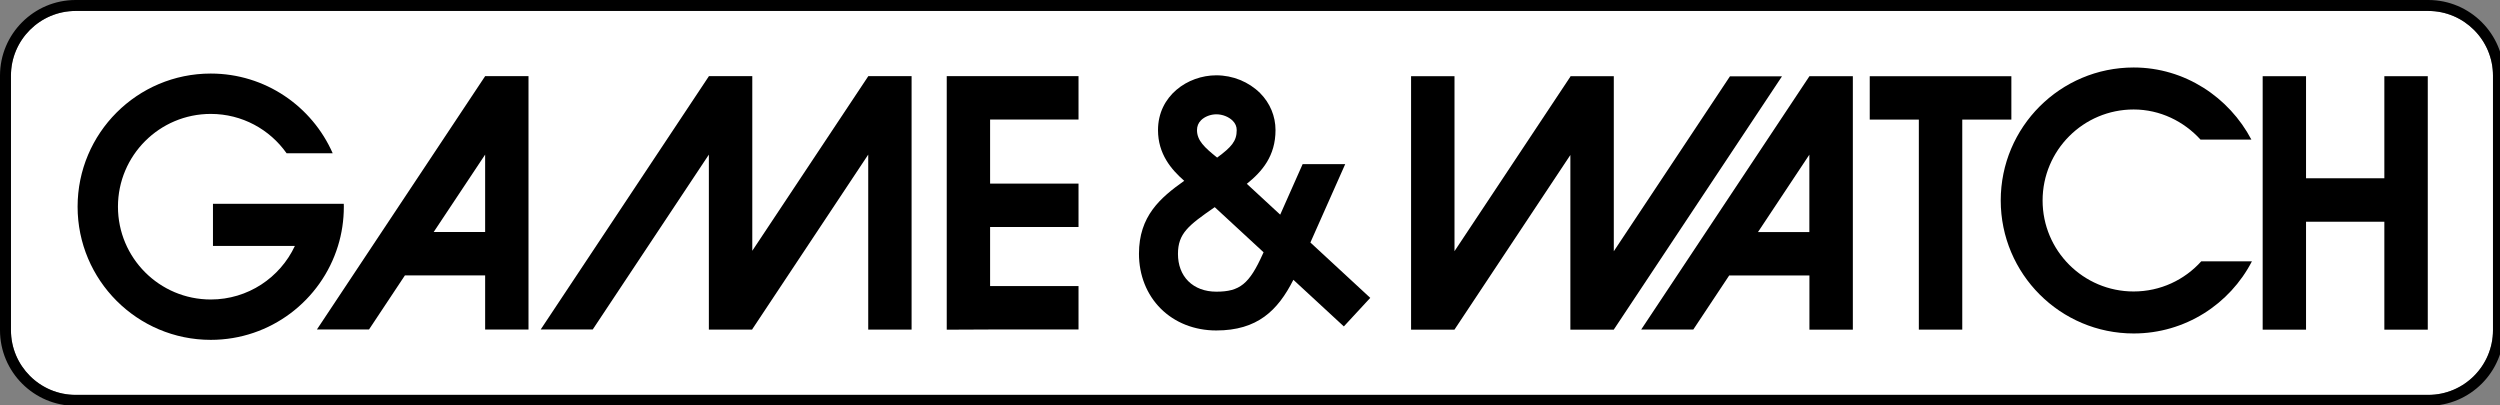 <?xml version="1.0" encoding="UTF-8" standalone="no"?>
<!-- Created with Inkscape (http://www.inkscape.org/) -->

<svg
   width="1016mm"
   height="164.677mm"
   viewBox="0 0 1016 164.677"
   version="1.1"
   id="svg1"
   inkscape:version="1.3.2 (091e20e, 2023-11-25, custom)"
   sodipodi:docname="gameandwatch.svg"
   xmlns:inkscape="http://www.inkscape.org/namespaces/inkscape"
   xmlns:sodipodi="http://sodipodi.sourceforge.net/DTD/sodipodi-0.dtd"
   xmlns="http://www.w3.org/2000/svg"
   xmlns:svg="http://www.w3.org/2000/svg">
  <rect x="0" y="0" width="1016" height="164.677" fill="#808080" stroke="none"/>
  <sodipodi:namedview
     id="namedview1"
     pagecolor="#ffffff"
     bordercolor="#000000"
     borderopacity="0.25"
     inkscape:showpageshadow="2"
     inkscape:pageopacity="0.0"
     inkscape:pagecheckerboard="0"
     inkscape:deskcolor="#d1d1d1"
     inkscape:document-units="mm"
     inkscape:zoom="0.57291968"
     inkscape:cx="1919.9899"
     inkscape:cy="311.562"
     inkscape:window-width="3840"
     inkscape:window-height="2054"
     inkscape:window-x="-11"
     inkscape:window-y="-11"
     inkscape:window-maximized="1"
     inkscape:current-layer="layer1" />
  <defs
     id="defs1" />
  <g
     inkscape:label="Layer 1"
     inkscape:groupmode="layer"
     id="layer1"
     transform="translate(402.96,-66.146)">
    <g
       id="g13"
       transform="matrix(0.265,0,0,0.265,-402.96,66.146)">
	<path
   class="st0"
   d="M 3724,16.8 H 116 C 61.3,16.8 16.8,61.3 16.8,116 v 390.4 c 0,54.7 44.5,99.2 99.2,99.2 h 3608 c 54.7,0 99.2,-44.5 99.2,-99.2 V 116 c 0,-54.7 -44.5,-99.2 -99.2,-99.2 z"
   id="path1"
   style="fill:#ffffff" />

	<g
   id="g11">
		<g
   id="path68_2_">
			<path
   d="m 439.5,235 c -25.8,-36.5 -68.2,-60.3 -116.3,-60.3 -78.6,0 -142.3,63.7 -142.3,142.3 0,78.6 63.7,142.3 142.3,142.3 57.1,0 106.3,-33.6 129,-82.1 H 326.6 v -64.7 h 200.6 c 0.1,1.5 0.1,3 0.1,4.5 0,20.9 -3.1,41.2 -9,60.2 -25.7,83.4 -103.3,144 -195.1,144 C 210.5,521.2 119,429.7 119,317 c 0,-112.8 91.4,-204.2 204.2,-204.2 83.6,0 155.4,50.3 187,122.2 z"
   id="path2" />

		</g>

		<g
   id="path70_2_">
			<path
   d="m 744,116.8 v 0 L 486,505.3 h 79.9 l 55.1,-83 h 123 v 83.1 h 66.5 V 116.8 Z m -78.9,239 78.9,-118.7 v 118.7 z"
   id="path3" />

		</g>

		<g
   id="path72_2_">
			<path
   d="m 1331.6,116.8 v 0 L 1153.7,384.6 V 116.8 h -66.5 v 0 l -258,388.5 H 909 l 178.1,-268.2 v 268.4 h 66.5 V 505 L 1331.5,237.1 V 505.5 H 1398 V 116.8 Z"
   id="path4" />

		</g>

		<g
   id="path74_2_">
			<path
   d="m 1654,183.4 v -66.6 h -202.1 v 388.8 l 66.5,-0.3 H 1654 V 438.7 H 1518.4 V 348.1 H 1654 V 281.6 H 1518.4 V 183.3 H 1654 Z"
   id="path5" />

		</g>

		<g
   id="path86_2_">
			<path
   d="m 2009.6,371.9 c 21.3,-48 53.4,-120.2 53.4,-120.2 h -65.3 l -34.4,77.5 -51.2,-47.3 c 23.4,-18.8 44,-42.6 44,-82.4 0,-21.3 -8.4,-41.4 -23.6,-56.7 -17.4,-17.3 -41.8,-27.3 -67.2,-27.3 -43.9,0 -89.4,31.4 -89.4,84 0,36.6 20.2,60.3 40.2,77.8 -37.1,26.3 -69.4,54.2 -69.4,111.9 0,32.7 11.8,62.5 33.3,84 21.7,21.7 51.9,33.6 85.2,33.6 63.1,0 94.4,-30.5 118.3,-77.7 l 77.4,71.5 40.5,-43.8 z M 1841.9,184.4 c 5.6,-5.6 14.7,-9.1 23.5,-9.1 9.4,0 18.9,3.8 25,9.8 4.2,4.2 6.2,8.9 6.2,14.5 0,16.8 -8,25.9 -30,42.1 -19.2,-15.4 -30.9,-26.1 -30.9,-42.1 0,-6 2,-11 6.2,-15.2 m 94.7,205.1 c -20.6,45.9 -35.2,57.8 -71.2,57.8 -17.7,0 -32.5,-5.6 -43.1,-16.1 -10.4,-10.4 -15.8,-24.9 -15.8,-41.8 0,-31.4 16.1,-43.8 55.8,-71.3 0.2,-0.1 0.4,-0.3 0.6,-0.4 l 74.9,69.2 z"
   id="path6" />

		</g>

		<g
   id="path76_2_">
			<path
   d="m 2774.9,116.9 v 0 l -258,388.5 h 79.9 l 55.1,-83 h 123 v 83.2 h 66.6 V 116.9 Z m -78.9,239 78.8,-118.7 v 118.7 z"
   id="path7" />

		</g>

		<g
   id="path78_2_">
			<path
   d="m 2230.5,505.6 v 0 l 177.8,-267.9 v 267.9 h 66.5 v 0 0 l 258,-388.5 H 2653 L 2474.9,385.3 V 116.9 h -66.5 v 0.5 L 2230.6,385.2 V 116.9 H 2164 v 388.7 z"
   id="path8" />

		</g>

		<g
   id="path80_2_">
			<path
   d="M 3656.6,116.9 V 273.4 H 3536.5 V 116.9 H 3470 v 388.7 h 66.5 V 340 h 120.1 v 165.6 h 66.6 V 116.9 Z"
   id="path9" />

		</g>

		<g
   id="path82_2_">
			<path
   d="m 3084.6,116.9 h -217.2 v 66.5 h 75.3 v 322.1 h 66.6 V 183.4 h 75.3 z"
   id="path10" />

		</g>

		<g
   id="path84_2_">
			<path
   d="m 3375.8,400.8 c -25.6,28.4 -62.5,46.2 -103.7,46.2 -77.1,0 -139.6,-62.5 -139.6,-139.5 0,-77.1 62.5,-139.6 139.6,-139.6 40.6,0 77.1,18.2 102.6,46.2 h 78 c -34.1,-64.8 -102.1,-110.6 -180.5,-110.6 -112.6,0 -203.9,91.3 -203.9,203.9 0,112.6 91.3,204 203.9,204 78.9,0 147.4,-45 181.3,-110.6 z"
   id="path11" />

		</g>

	</g>

	<g
   id="g12">
		<path
   d="M 3724,622.4 H 116 C 52,622.4 0,570.4 0,506.4 V 116 C 0,52 52,0 116,0 h 3608 c 64,0 116,52 116,116 v 390.4 c 0,64 -52,116 -116,116 z M 116,16.8 C 61.3,16.8 16.8,61.3 16.8,116 v 390.4 c 0,54.7 44.5,99.2 99.2,99.2 h 3608 c 54.7,0 99.2,-44.5 99.2,-99.2 V 116 c 0,-54.7 -44.5,-99.2 -99.2,-99.2 H 116 Z"
   id="path12" />

	</g>

</g>
  </g>
</svg>
